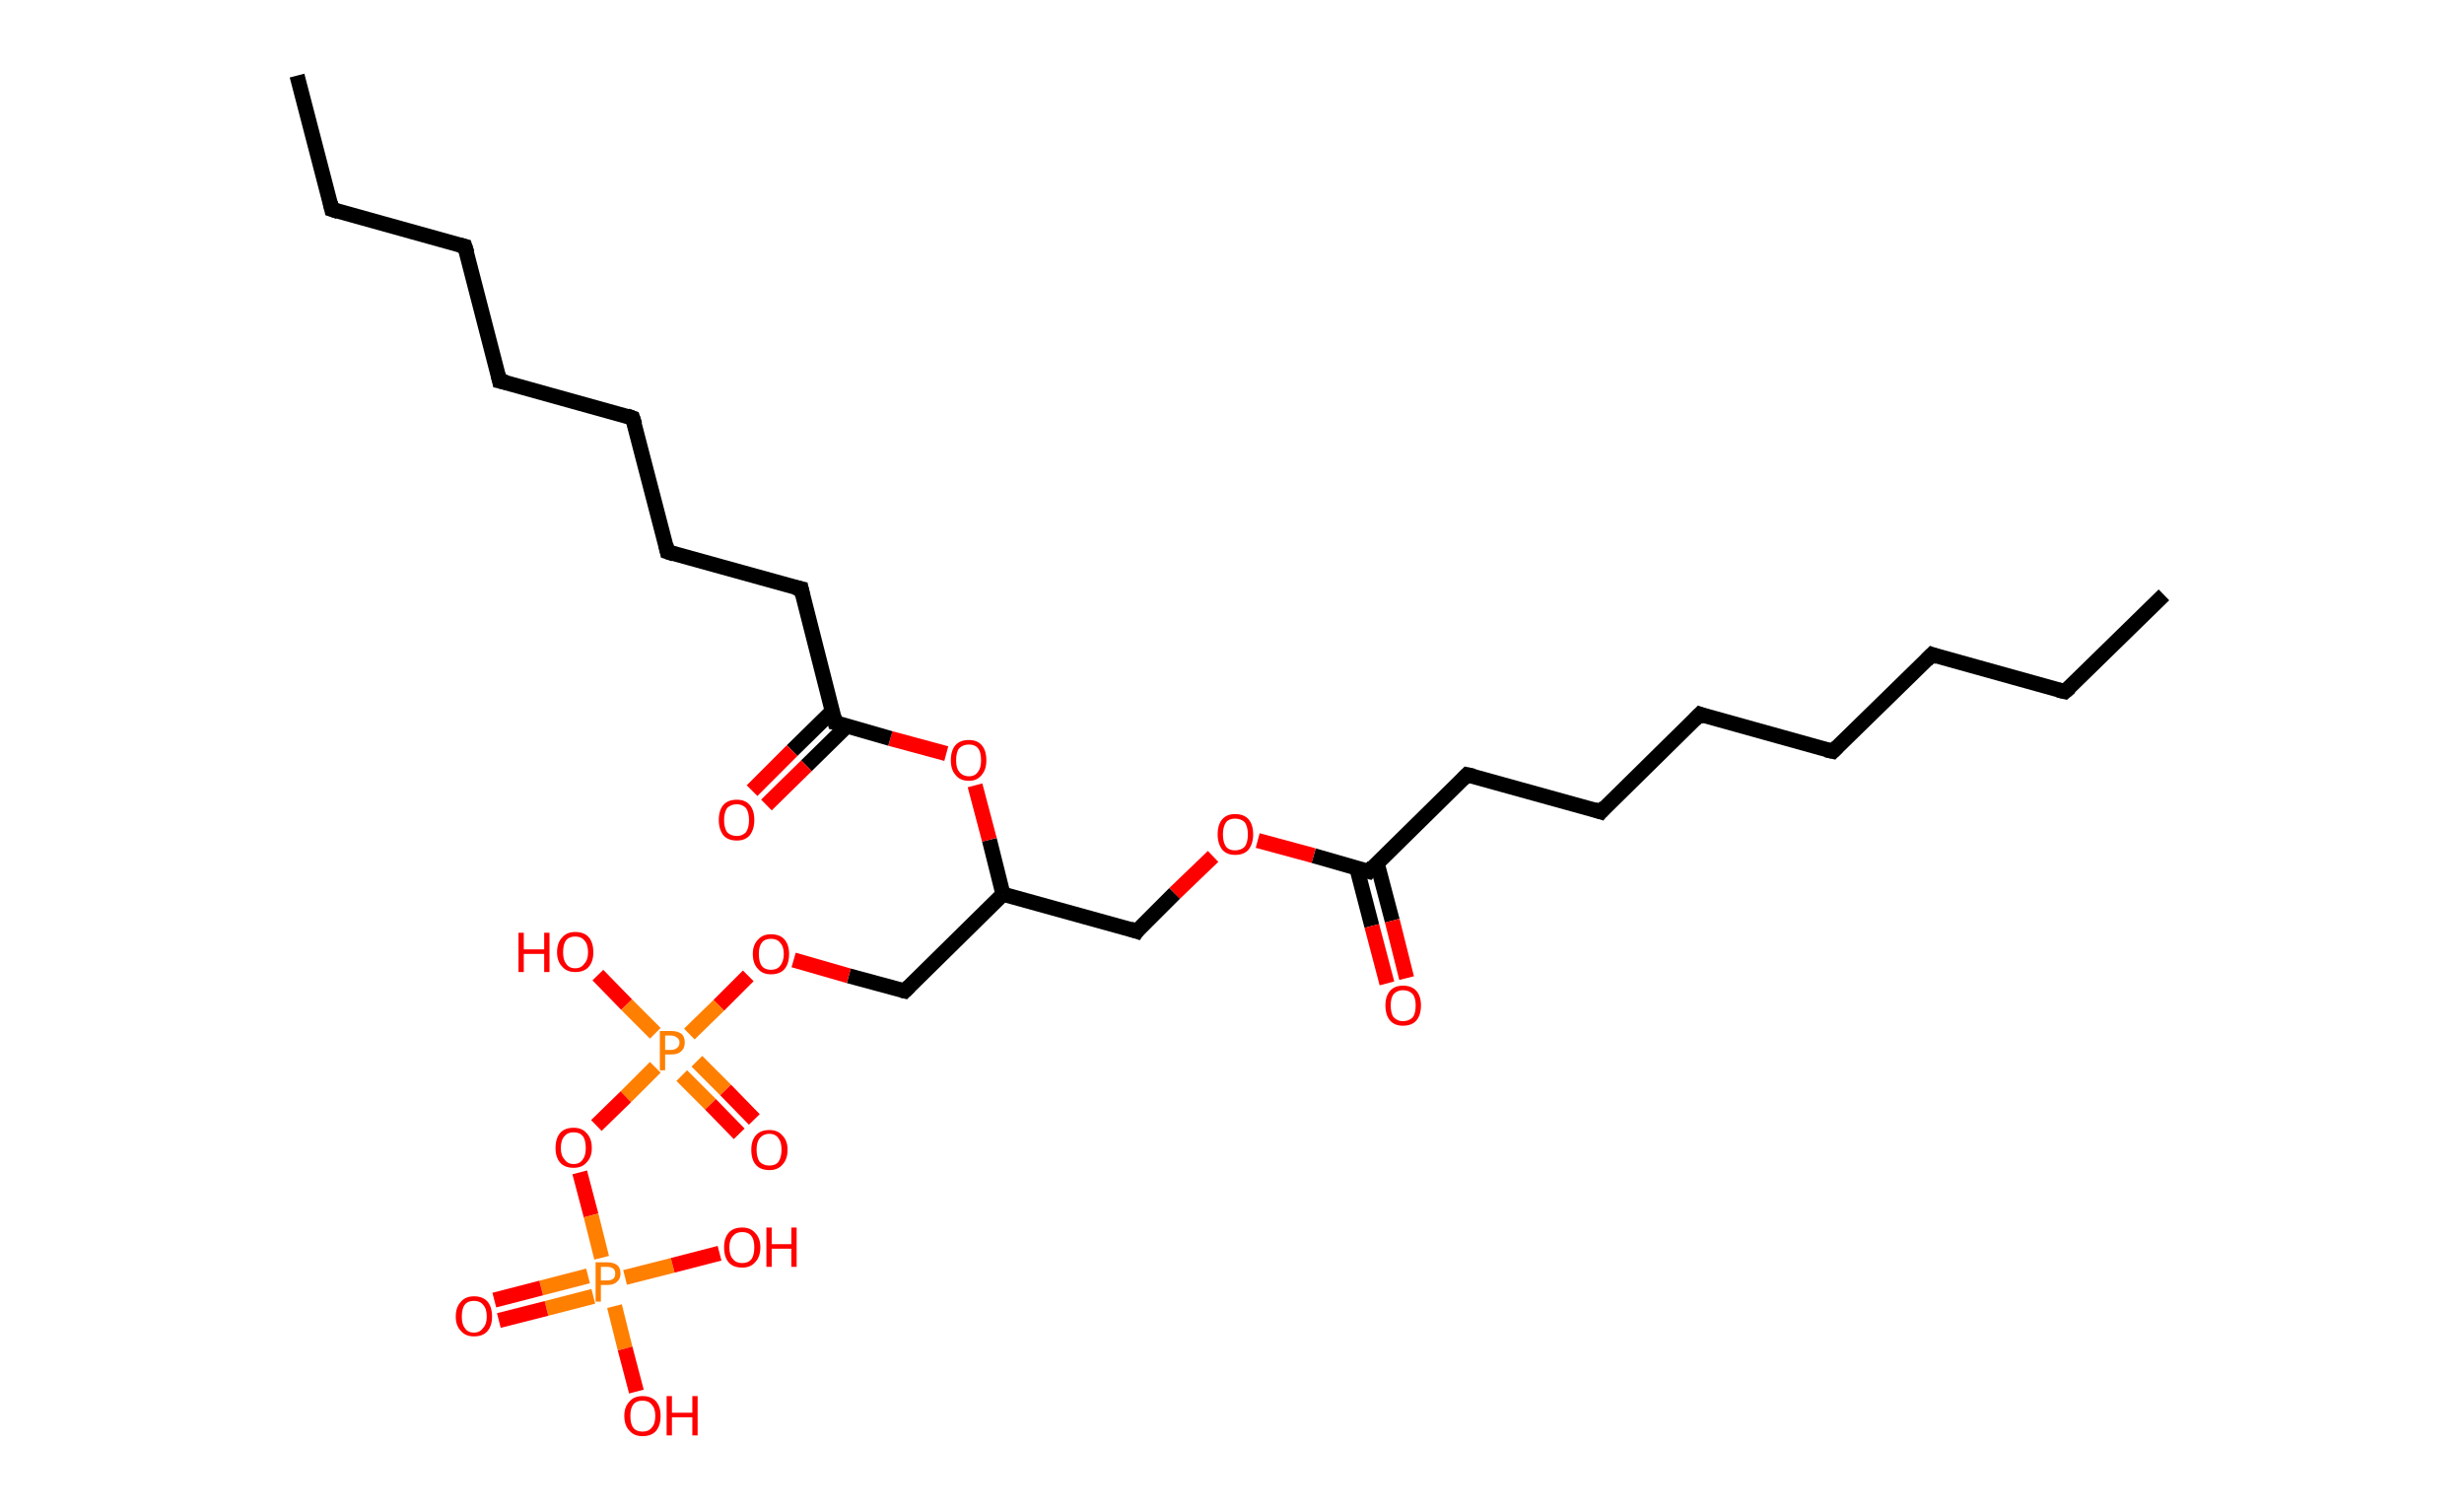 <?xml version='1.0' encoding='ASCII' standalone='yes'?>
<svg xmlns="http://www.w3.org/2000/svg" xmlns:rdkit="http://www.rdkit.org/xml" xmlns:xlink="http://www.w3.org/1999/xlink" version="1.1" baseProfile="full" xml:space="preserve" width="326px" height="200px" viewBox="0 0 326 200">
<!-- END OF HEADER -->
<rect style="opacity:1.0;fill:#FFFFFF;stroke:none" width="326.0" height="200.0" x="0.0" y="0.0"> </rect>
<path class="bond-0 atom-0 atom-1" d="M 286.3,78.7 L 273.2,91.5" style="fill:none;fill-rule:evenodd;stroke:#000000;stroke-width:2.0px;stroke-linecap:butt;stroke-linejoin:miter;stroke-opacity:1"/>
<path class="bond-1 atom-1 atom-2" d="M 273.2,91.5 L 255.6,86.6" style="fill:none;fill-rule:evenodd;stroke:#000000;stroke-width:2.0px;stroke-linecap:butt;stroke-linejoin:miter;stroke-opacity:1"/>
<path class="bond-2 atom-2 atom-3" d="M 255.6,86.6 L 242.5,99.4" style="fill:none;fill-rule:evenodd;stroke:#000000;stroke-width:2.0px;stroke-linecap:butt;stroke-linejoin:miter;stroke-opacity:1"/>
<path class="bond-3 atom-3 atom-4" d="M 242.5,99.4 L 224.9,94.5" style="fill:none;fill-rule:evenodd;stroke:#000000;stroke-width:2.0px;stroke-linecap:butt;stroke-linejoin:miter;stroke-opacity:1"/>
<path class="bond-4 atom-4 atom-5" d="M 224.9,94.5 L 211.8,107.4" style="fill:none;fill-rule:evenodd;stroke:#000000;stroke-width:2.0px;stroke-linecap:butt;stroke-linejoin:miter;stroke-opacity:1"/>
<path class="bond-5 atom-5 atom-6" d="M 211.8,107.4 L 194.1,102.5" style="fill:none;fill-rule:evenodd;stroke:#000000;stroke-width:2.0px;stroke-linecap:butt;stroke-linejoin:miter;stroke-opacity:1"/>
<path class="bond-6 atom-6 atom-7" d="M 194.1,102.5 L 181.1,115.3" style="fill:none;fill-rule:evenodd;stroke:#000000;stroke-width:2.0px;stroke-linecap:butt;stroke-linejoin:miter;stroke-opacity:1"/>
<path class="bond-7 atom-7 atom-8" d="M 179.5,114.8 L 181.5,122.5" style="fill:none;fill-rule:evenodd;stroke:#000000;stroke-width:2.0px;stroke-linecap:butt;stroke-linejoin:miter;stroke-opacity:1"/>
<path class="bond-7 atom-7 atom-8" d="M 181.5,122.5 L 183.5,130.1" style="fill:none;fill-rule:evenodd;stroke:#FF0000;stroke-width:2.0px;stroke-linecap:butt;stroke-linejoin:miter;stroke-opacity:1"/>
<path class="bond-7 atom-7 atom-8" d="M 182.2,114.2 L 184.2,121.8" style="fill:none;fill-rule:evenodd;stroke:#000000;stroke-width:2.0px;stroke-linecap:butt;stroke-linejoin:miter;stroke-opacity:1"/>
<path class="bond-7 atom-7 atom-8" d="M 184.2,121.8 L 186.1,129.4" style="fill:none;fill-rule:evenodd;stroke:#FF0000;stroke-width:2.0px;stroke-linecap:butt;stroke-linejoin:miter;stroke-opacity:1"/>
<path class="bond-8 atom-7 atom-9" d="M 181.1,115.3 L 173.8,113.2" style="fill:none;fill-rule:evenodd;stroke:#000000;stroke-width:2.0px;stroke-linecap:butt;stroke-linejoin:miter;stroke-opacity:1"/>
<path class="bond-8 atom-7 atom-9" d="M 173.8,113.2 L 166.4,111.2" style="fill:none;fill-rule:evenodd;stroke:#FF0000;stroke-width:2.0px;stroke-linecap:butt;stroke-linejoin:miter;stroke-opacity:1"/>
<path class="bond-9 atom-9 atom-10" d="M 160.5,113.3 L 155.4,118.2" style="fill:none;fill-rule:evenodd;stroke:#FF0000;stroke-width:2.0px;stroke-linecap:butt;stroke-linejoin:miter;stroke-opacity:1"/>
<path class="bond-9 atom-9 atom-10" d="M 155.4,118.2 L 150.4,123.2" style="fill:none;fill-rule:evenodd;stroke:#000000;stroke-width:2.0px;stroke-linecap:butt;stroke-linejoin:miter;stroke-opacity:1"/>
<path class="bond-10 atom-10 atom-11" d="M 150.4,123.2 L 132.7,118.3" style="fill:none;fill-rule:evenodd;stroke:#000000;stroke-width:2.0px;stroke-linecap:butt;stroke-linejoin:miter;stroke-opacity:1"/>
<path class="bond-11 atom-11 atom-12" d="M 132.7,118.3 L 119.7,131.1" style="fill:none;fill-rule:evenodd;stroke:#000000;stroke-width:2.0px;stroke-linecap:butt;stroke-linejoin:miter;stroke-opacity:1"/>
<path class="bond-12 atom-12 atom-13" d="M 119.7,131.1 L 112.3,129.1" style="fill:none;fill-rule:evenodd;stroke:#000000;stroke-width:2.0px;stroke-linecap:butt;stroke-linejoin:miter;stroke-opacity:1"/>
<path class="bond-12 atom-12 atom-13" d="M 112.3,129.1 L 105.0,127.0" style="fill:none;fill-rule:evenodd;stroke:#FF0000;stroke-width:2.0px;stroke-linecap:butt;stroke-linejoin:miter;stroke-opacity:1"/>
<path class="bond-13 atom-13 atom-14" d="M 99.0,129.1 L 95.1,133.0" style="fill:none;fill-rule:evenodd;stroke:#FF0000;stroke-width:2.0px;stroke-linecap:butt;stroke-linejoin:miter;stroke-opacity:1"/>
<path class="bond-13 atom-13 atom-14" d="M 95.1,133.0 L 91.2,136.8" style="fill:none;fill-rule:evenodd;stroke:#FF7F00;stroke-width:2.0px;stroke-linecap:butt;stroke-linejoin:miter;stroke-opacity:1"/>
<path class="bond-14 atom-14 atom-15" d="M 90.2,142.3 L 94.0,146.1" style="fill:none;fill-rule:evenodd;stroke:#FF7F00;stroke-width:2.0px;stroke-linecap:butt;stroke-linejoin:miter;stroke-opacity:1"/>
<path class="bond-14 atom-14 atom-15" d="M 94.0,146.1 L 97.8,150.0" style="fill:none;fill-rule:evenodd;stroke:#FF0000;stroke-width:2.0px;stroke-linecap:butt;stroke-linejoin:miter;stroke-opacity:1"/>
<path class="bond-14 atom-14 atom-15" d="M 92.2,140.4 L 96.0,144.2" style="fill:none;fill-rule:evenodd;stroke:#FF7F00;stroke-width:2.0px;stroke-linecap:butt;stroke-linejoin:miter;stroke-opacity:1"/>
<path class="bond-14 atom-14 atom-15" d="M 96.0,144.2 L 99.8,148.1" style="fill:none;fill-rule:evenodd;stroke:#FF0000;stroke-width:2.0px;stroke-linecap:butt;stroke-linejoin:miter;stroke-opacity:1"/>
<path class="bond-15 atom-14 atom-16" d="M 86.7,136.7 L 82.9,132.9" style="fill:none;fill-rule:evenodd;stroke:#FF7F00;stroke-width:2.0px;stroke-linecap:butt;stroke-linejoin:miter;stroke-opacity:1"/>
<path class="bond-15 atom-14 atom-16" d="M 82.9,132.9 L 79.1,129.0" style="fill:none;fill-rule:evenodd;stroke:#FF0000;stroke-width:2.0px;stroke-linecap:butt;stroke-linejoin:miter;stroke-opacity:1"/>
<path class="bond-16 atom-14 atom-17" d="M 86.7,141.2 L 82.8,145.1" style="fill:none;fill-rule:evenodd;stroke:#FF7F00;stroke-width:2.0px;stroke-linecap:butt;stroke-linejoin:miter;stroke-opacity:1"/>
<path class="bond-16 atom-14 atom-17" d="M 82.8,145.1 L 78.9,148.9" style="fill:none;fill-rule:evenodd;stroke:#FF0000;stroke-width:2.0px;stroke-linecap:butt;stroke-linejoin:miter;stroke-opacity:1"/>
<path class="bond-17 atom-17 atom-18" d="M 76.7,155.1 L 78.2,160.8" style="fill:none;fill-rule:evenodd;stroke:#FF0000;stroke-width:2.0px;stroke-linecap:butt;stroke-linejoin:miter;stroke-opacity:1"/>
<path class="bond-17 atom-17 atom-18" d="M 78.2,160.8 L 79.6,166.4" style="fill:none;fill-rule:evenodd;stroke:#FF7F00;stroke-width:2.0px;stroke-linecap:butt;stroke-linejoin:miter;stroke-opacity:1"/>
<path class="bond-18 atom-18 atom-19" d="M 77.8,168.8 L 71.6,170.4" style="fill:none;fill-rule:evenodd;stroke:#FF7F00;stroke-width:2.0px;stroke-linecap:butt;stroke-linejoin:miter;stroke-opacity:1"/>
<path class="bond-18 atom-18 atom-19" d="M 71.6,170.4 L 65.4,172.0" style="fill:none;fill-rule:evenodd;stroke:#FF0000;stroke-width:2.0px;stroke-linecap:butt;stroke-linejoin:miter;stroke-opacity:1"/>
<path class="bond-18 atom-18 atom-19" d="M 78.5,171.5 L 72.3,173.1" style="fill:none;fill-rule:evenodd;stroke:#FF7F00;stroke-width:2.0px;stroke-linecap:butt;stroke-linejoin:miter;stroke-opacity:1"/>
<path class="bond-18 atom-18 atom-19" d="M 72.3,173.1 L 66.0,174.7" style="fill:none;fill-rule:evenodd;stroke:#FF0000;stroke-width:2.0px;stroke-linecap:butt;stroke-linejoin:miter;stroke-opacity:1"/>
<path class="bond-19 atom-18 atom-20" d="M 82.7,169.0 L 89.0,167.4" style="fill:none;fill-rule:evenodd;stroke:#FF7F00;stroke-width:2.0px;stroke-linecap:butt;stroke-linejoin:miter;stroke-opacity:1"/>
<path class="bond-19 atom-18 atom-20" d="M 89.0,167.4 L 95.2,165.8" style="fill:none;fill-rule:evenodd;stroke:#FF0000;stroke-width:2.0px;stroke-linecap:butt;stroke-linejoin:miter;stroke-opacity:1"/>
<path class="bond-20 atom-18 atom-21" d="M 81.3,172.8 L 82.7,178.4" style="fill:none;fill-rule:evenodd;stroke:#FF7F00;stroke-width:2.0px;stroke-linecap:butt;stroke-linejoin:miter;stroke-opacity:1"/>
<path class="bond-20 atom-18 atom-21" d="M 82.7,178.4 L 84.2,184.1" style="fill:none;fill-rule:evenodd;stroke:#FF0000;stroke-width:2.0px;stroke-linecap:butt;stroke-linejoin:miter;stroke-opacity:1"/>
<path class="bond-21 atom-11 atom-22" d="M 132.7,118.3 L 130.9,111.1" style="fill:none;fill-rule:evenodd;stroke:#000000;stroke-width:2.0px;stroke-linecap:butt;stroke-linejoin:miter;stroke-opacity:1"/>
<path class="bond-21 atom-11 atom-22" d="M 130.9,111.1 L 129.0,103.9" style="fill:none;fill-rule:evenodd;stroke:#FF0000;stroke-width:2.0px;stroke-linecap:butt;stroke-linejoin:miter;stroke-opacity:1"/>
<path class="bond-22 atom-22 atom-23" d="M 125.2,99.7 L 117.8,97.7" style="fill:none;fill-rule:evenodd;stroke:#FF0000;stroke-width:2.0px;stroke-linecap:butt;stroke-linejoin:miter;stroke-opacity:1"/>
<path class="bond-22 atom-22 atom-23" d="M 117.8,97.7 L 110.5,95.6" style="fill:none;fill-rule:evenodd;stroke:#000000;stroke-width:2.0px;stroke-linecap:butt;stroke-linejoin:miter;stroke-opacity:1"/>
<path class="bond-23 atom-23 atom-24" d="M 110.1,94.1 L 104.8,99.3" style="fill:none;fill-rule:evenodd;stroke:#000000;stroke-width:2.0px;stroke-linecap:butt;stroke-linejoin:miter;stroke-opacity:1"/>
<path class="bond-23 atom-23 atom-24" d="M 104.8,99.3 L 99.5,104.6" style="fill:none;fill-rule:evenodd;stroke:#FF0000;stroke-width:2.0px;stroke-linecap:butt;stroke-linejoin:miter;stroke-opacity:1"/>
<path class="bond-23 atom-23 atom-24" d="M 112.0,96.1 L 106.7,101.3" style="fill:none;fill-rule:evenodd;stroke:#000000;stroke-width:2.0px;stroke-linecap:butt;stroke-linejoin:miter;stroke-opacity:1"/>
<path class="bond-23 atom-23 atom-24" d="M 106.7,101.3 L 101.4,106.5" style="fill:none;fill-rule:evenodd;stroke:#FF0000;stroke-width:2.0px;stroke-linecap:butt;stroke-linejoin:miter;stroke-opacity:1"/>
<path class="bond-24 atom-23 atom-25" d="M 110.5,95.6 L 106.0,77.9" style="fill:none;fill-rule:evenodd;stroke:#000000;stroke-width:2.0px;stroke-linecap:butt;stroke-linejoin:miter;stroke-opacity:1"/>
<path class="bond-25 atom-25 atom-26" d="M 106.0,77.9 L 88.3,73.0" style="fill:none;fill-rule:evenodd;stroke:#000000;stroke-width:2.0px;stroke-linecap:butt;stroke-linejoin:miter;stroke-opacity:1"/>
<path class="bond-26 atom-26 atom-27" d="M 88.3,73.0 L 83.7,55.3" style="fill:none;fill-rule:evenodd;stroke:#000000;stroke-width:2.0px;stroke-linecap:butt;stroke-linejoin:miter;stroke-opacity:1"/>
<path class="bond-27 atom-27 atom-28" d="M 83.7,55.3 L 66.1,50.4" style="fill:none;fill-rule:evenodd;stroke:#000000;stroke-width:2.0px;stroke-linecap:butt;stroke-linejoin:miter;stroke-opacity:1"/>
<path class="bond-28 atom-28 atom-29" d="M 66.1,50.4 L 61.5,32.6" style="fill:none;fill-rule:evenodd;stroke:#000000;stroke-width:2.0px;stroke-linecap:butt;stroke-linejoin:miter;stroke-opacity:1"/>
<path class="bond-29 atom-29 atom-30" d="M 61.5,32.6 L 43.9,27.7" style="fill:none;fill-rule:evenodd;stroke:#000000;stroke-width:2.0px;stroke-linecap:butt;stroke-linejoin:miter;stroke-opacity:1"/>
<path class="bond-30 atom-30 atom-31" d="M 43.9,27.7 L 39.3,10.0" style="fill:none;fill-rule:evenodd;stroke:#000000;stroke-width:2.0px;stroke-linecap:butt;stroke-linejoin:miter;stroke-opacity:1"/>
<path d="M 273.9,90.9 L 273.2,91.5 L 272.3,91.3" style="fill:none;stroke:#000000;stroke-width:2.0px;stroke-linecap:butt;stroke-linejoin:miter;stroke-opacity:1;"/>
<path d="M 256.4,86.9 L 255.6,86.6 L 254.9,87.3" style="fill:none;stroke:#000000;stroke-width:2.0px;stroke-linecap:butt;stroke-linejoin:miter;stroke-opacity:1;"/>
<path d="M 243.1,98.8 L 242.5,99.4 L 241.6,99.2" style="fill:none;stroke:#000000;stroke-width:2.0px;stroke-linecap:butt;stroke-linejoin:miter;stroke-opacity:1;"/>
<path d="M 225.7,94.8 L 224.9,94.5 L 224.2,95.2" style="fill:none;stroke:#000000;stroke-width:2.0px;stroke-linecap:butt;stroke-linejoin:miter;stroke-opacity:1;"/>
<path d="M 212.4,106.7 L 211.8,107.4 L 210.9,107.1" style="fill:none;stroke:#000000;stroke-width:2.0px;stroke-linecap:butt;stroke-linejoin:miter;stroke-opacity:1;"/>
<path d="M 195.0,102.7 L 194.1,102.5 L 193.5,103.1" style="fill:none;stroke:#000000;stroke-width:2.0px;stroke-linecap:butt;stroke-linejoin:miter;stroke-opacity:1;"/>
<path d="M 181.7,114.6 L 181.1,115.3 L 180.7,115.2" style="fill:none;stroke:#000000;stroke-width:2.0px;stroke-linecap:butt;stroke-linejoin:miter;stroke-opacity:1;"/>
<path d="M 150.6,122.9 L 150.4,123.2 L 149.5,122.9" style="fill:none;stroke:#000000;stroke-width:2.0px;stroke-linecap:butt;stroke-linejoin:miter;stroke-opacity:1;"/>
<path d="M 120.3,130.5 L 119.7,131.1 L 119.3,131.0" style="fill:none;stroke:#000000;stroke-width:2.0px;stroke-linecap:butt;stroke-linejoin:miter;stroke-opacity:1;"/>
<path d="M 110.9,95.7 L 110.5,95.6 L 110.3,94.8" style="fill:none;stroke:#000000;stroke-width:2.0px;stroke-linecap:butt;stroke-linejoin:miter;stroke-opacity:1;"/>
<path d="M 106.2,78.8 L 106.0,77.9 L 105.1,77.7" style="fill:none;stroke:#000000;stroke-width:2.0px;stroke-linecap:butt;stroke-linejoin:miter;stroke-opacity:1;"/>
<path d="M 89.2,73.3 L 88.3,73.0 L 88.1,72.1" style="fill:none;stroke:#000000;stroke-width:2.0px;stroke-linecap:butt;stroke-linejoin:miter;stroke-opacity:1;"/>
<path d="M 84.0,56.2 L 83.7,55.3 L 82.9,55.0" style="fill:none;stroke:#000000;stroke-width:2.0px;stroke-linecap:butt;stroke-linejoin:miter;stroke-opacity:1;"/>
<path d="M 67.0,50.6 L 66.1,50.4 L 65.9,49.5" style="fill:none;stroke:#000000;stroke-width:2.0px;stroke-linecap:butt;stroke-linejoin:miter;stroke-opacity:1;"/>
<path d="M 61.8,33.5 L 61.5,32.6 L 60.7,32.4" style="fill:none;stroke:#000000;stroke-width:2.0px;stroke-linecap:butt;stroke-linejoin:miter;stroke-opacity:1;"/>
<path d="M 44.8,28.0 L 43.9,27.7 L 43.7,26.8" style="fill:none;stroke:#000000;stroke-width:2.0px;stroke-linecap:butt;stroke-linejoin:miter;stroke-opacity:1;"/>
<path class="atom-8" d="M 183.3 133.0 Q 183.3 131.8, 183.9 131.1 Q 184.5 130.4, 185.6 130.4 Q 186.8 130.4, 187.4 131.1 Q 188.0 131.8, 188.0 133.0 Q 188.0 134.3, 187.4 135.0 Q 186.8 135.7, 185.6 135.7 Q 184.5 135.7, 183.9 135.0 Q 183.3 134.3, 183.3 133.0 M 185.6 135.1 Q 186.4 135.1, 186.9 134.6 Q 187.3 134.1, 187.3 133.0 Q 187.3 132.0, 186.9 131.5 Q 186.4 131.0, 185.6 131.0 Q 184.9 131.0, 184.4 131.5 Q 184.0 132.0, 184.0 133.0 Q 184.0 134.1, 184.4 134.6 Q 184.9 135.1, 185.6 135.1 " fill="#FF0000"/>
<path class="atom-9" d="M 161.1 110.4 Q 161.1 109.1, 161.7 108.4 Q 162.3 107.7, 163.4 107.7 Q 164.6 107.7, 165.2 108.4 Q 165.8 109.1, 165.8 110.4 Q 165.8 111.6, 165.2 112.4 Q 164.6 113.1, 163.4 113.1 Q 162.3 113.1, 161.7 112.4 Q 161.1 111.6, 161.1 110.4 M 163.4 112.5 Q 164.2 112.5, 164.7 112.0 Q 165.1 111.4, 165.1 110.4 Q 165.1 109.4, 164.7 108.8 Q 164.2 108.3, 163.4 108.3 Q 162.6 108.3, 162.2 108.8 Q 161.8 109.4, 161.8 110.4 Q 161.8 111.4, 162.2 112.0 Q 162.6 112.5, 163.4 112.5 " fill="#FF0000"/>
<path class="atom-13" d="M 99.6 126.2 Q 99.6 125.0, 100.3 124.3 Q 100.9 123.6, 102.0 123.6 Q 103.2 123.6, 103.8 124.3 Q 104.4 125.0, 104.4 126.2 Q 104.4 127.5, 103.8 128.2 Q 103.2 128.9, 102.0 128.9 Q 100.9 128.9, 100.3 128.2 Q 99.6 127.5, 99.6 126.2 M 102.0 128.3 Q 102.8 128.3, 103.2 127.8 Q 103.7 127.2, 103.7 126.2 Q 103.7 125.2, 103.2 124.7 Q 102.8 124.2, 102.0 124.2 Q 101.2 124.2, 100.8 124.7 Q 100.4 125.2, 100.4 126.2 Q 100.4 127.3, 100.8 127.8 Q 101.2 128.3, 102.0 128.3 " fill="#FF0000"/>
<path class="atom-14" d="M 88.8 136.4 Q 89.7 136.4, 90.2 136.8 Q 90.6 137.2, 90.6 137.9 Q 90.6 138.7, 90.1 139.1 Q 89.7 139.5, 88.8 139.5 L 88.0 139.5 L 88.0 141.6 L 87.3 141.6 L 87.3 136.4 L 88.8 136.4 M 88.8 138.9 Q 89.3 138.9, 89.6 138.6 Q 89.9 138.4, 89.9 137.9 Q 89.9 137.5, 89.6 137.3 Q 89.3 137.0, 88.8 137.0 L 88.0 137.0 L 88.0 138.9 L 88.8 138.9 " fill="#FF7F00"/>
<path class="atom-15" d="M 99.4 152.1 Q 99.4 150.9, 100.0 150.2 Q 100.6 149.5, 101.8 149.5 Q 102.9 149.5, 103.5 150.2 Q 104.2 150.9, 104.2 152.1 Q 104.2 153.4, 103.5 154.1 Q 102.9 154.8, 101.8 154.8 Q 100.6 154.8, 100.0 154.1 Q 99.4 153.4, 99.4 152.1 M 101.8 154.2 Q 102.6 154.2, 103.0 153.7 Q 103.4 153.1, 103.4 152.1 Q 103.4 151.1, 103.0 150.6 Q 102.6 150.0, 101.8 150.0 Q 101.0 150.0, 100.5 150.6 Q 100.1 151.1, 100.1 152.1 Q 100.1 153.1, 100.5 153.7 Q 101.0 154.2, 101.8 154.2 " fill="#FF0000"/>
<path class="atom-16" d="M 68.6 123.4 L 69.3 123.4 L 69.3 125.6 L 72.0 125.6 L 72.0 123.4 L 72.7 123.4 L 72.7 128.6 L 72.0 128.6 L 72.0 126.2 L 69.3 126.2 L 69.3 128.6 L 68.6 128.6 L 68.6 123.4 " fill="#FF0000"/>
<path class="atom-16" d="M 73.7 126.0 Q 73.7 124.7, 74.4 124.0 Q 75.0 123.3, 76.1 123.3 Q 77.3 123.3, 77.9 124.0 Q 78.5 124.7, 78.5 126.0 Q 78.5 127.2, 77.9 127.9 Q 77.3 128.6, 76.1 128.6 Q 75.0 128.6, 74.4 127.9 Q 73.7 127.2, 73.7 126.0 M 76.1 128.1 Q 76.9 128.1, 77.3 127.5 Q 77.8 127.0, 77.8 126.0 Q 77.8 124.9, 77.3 124.4 Q 76.9 123.9, 76.1 123.9 Q 75.3 123.9, 74.9 124.4 Q 74.5 124.9, 74.5 126.0 Q 74.5 127.0, 74.9 127.5 Q 75.3 128.1, 76.1 128.1 " fill="#FF0000"/>
<path class="atom-17" d="M 73.5 151.9 Q 73.5 150.6, 74.1 149.9 Q 74.7 149.2, 75.9 149.2 Q 77.0 149.2, 77.6 149.9 Q 78.3 150.6, 78.3 151.9 Q 78.3 153.1, 77.6 153.8 Q 77.0 154.5, 75.9 154.5 Q 74.7 154.5, 74.1 153.8 Q 73.5 153.1, 73.5 151.9 M 75.9 154.0 Q 76.7 154.0, 77.1 153.4 Q 77.5 152.9, 77.5 151.9 Q 77.5 150.8, 77.1 150.3 Q 76.7 149.8, 75.9 149.8 Q 75.1 149.8, 74.7 150.3 Q 74.2 150.8, 74.2 151.9 Q 74.2 152.9, 74.7 153.4 Q 75.1 154.0, 75.9 154.0 " fill="#FF0000"/>
<path class="atom-18" d="M 80.3 167.0 Q 81.2 167.0, 81.7 167.4 Q 82.1 167.8, 82.1 168.5 Q 82.1 169.2, 81.6 169.6 Q 81.2 170.0, 80.3 170.0 L 79.5 170.0 L 79.5 172.2 L 78.8 172.2 L 78.8 167.0 L 80.3 167.0 M 80.3 169.4 Q 80.8 169.4, 81.1 169.2 Q 81.4 169.0, 81.4 168.5 Q 81.4 168.0, 81.1 167.8 Q 80.8 167.6, 80.3 167.6 L 79.5 167.6 L 79.5 169.4 L 80.3 169.4 " fill="#FF7F00"/>
<path class="atom-19" d="M 60.3 174.2 Q 60.3 172.9, 61.0 172.2 Q 61.6 171.5, 62.7 171.5 Q 63.9 171.5, 64.5 172.2 Q 65.1 172.9, 65.1 174.2 Q 65.1 175.4, 64.5 176.1 Q 63.9 176.8, 62.7 176.8 Q 61.6 176.8, 61.0 176.1 Q 60.3 175.4, 60.3 174.2 M 62.7 176.3 Q 63.5 176.3, 63.9 175.7 Q 64.4 175.2, 64.4 174.2 Q 64.4 173.1, 63.9 172.6 Q 63.5 172.1, 62.7 172.1 Q 61.9 172.1, 61.5 172.6 Q 61.1 173.1, 61.1 174.2 Q 61.1 175.2, 61.5 175.7 Q 61.9 176.3, 62.7 176.3 " fill="#FF0000"/>
<path class="atom-20" d="M 95.8 165.0 Q 95.8 163.8, 96.4 163.1 Q 97.0 162.4, 98.2 162.4 Q 99.3 162.4, 99.9 163.1 Q 100.6 163.8, 100.6 165.0 Q 100.6 166.3, 99.9 167.0 Q 99.3 167.7, 98.2 167.7 Q 97.0 167.7, 96.4 167.0 Q 95.8 166.3, 95.8 165.0 M 98.2 167.1 Q 99.0 167.1, 99.4 166.6 Q 99.8 166.1, 99.8 165.0 Q 99.8 164.0, 99.4 163.5 Q 99.0 163.0, 98.2 163.0 Q 97.4 163.0, 97.0 163.5 Q 96.5 164.0, 96.5 165.0 Q 96.5 166.1, 97.0 166.6 Q 97.4 167.1, 98.2 167.1 " fill="#FF0000"/>
<path class="atom-20" d="M 101.4 162.4 L 102.1 162.4 L 102.1 164.6 L 104.7 164.6 L 104.7 162.4 L 105.4 162.4 L 105.4 167.6 L 104.7 167.6 L 104.7 165.2 L 102.1 165.2 L 102.1 167.6 L 101.4 167.6 L 101.4 162.4 " fill="#FF0000"/>
<path class="atom-21" d="M 82.6 187.3 Q 82.6 186.1, 83.3 185.4 Q 83.9 184.7, 85.0 184.7 Q 86.2 184.7, 86.8 185.4 Q 87.4 186.1, 87.4 187.3 Q 87.4 188.6, 86.8 189.3 Q 86.2 190.0, 85.0 190.0 Q 83.9 190.0, 83.3 189.3 Q 82.6 188.6, 82.6 187.3 M 85.0 189.4 Q 85.8 189.4, 86.2 188.9 Q 86.7 188.4, 86.7 187.3 Q 86.7 186.3, 86.2 185.8 Q 85.8 185.3, 85.0 185.3 Q 84.2 185.3, 83.8 185.8 Q 83.4 186.3, 83.4 187.3 Q 83.4 188.4, 83.8 188.9 Q 84.2 189.4, 85.0 189.4 " fill="#FF0000"/>
<path class="atom-21" d="M 88.2 184.7 L 88.9 184.7 L 88.9 186.9 L 91.6 186.9 L 91.6 184.7 L 92.3 184.7 L 92.3 189.9 L 91.6 189.9 L 91.6 187.5 L 88.9 187.5 L 88.9 189.9 L 88.2 189.9 L 88.2 184.7 " fill="#FF0000"/>
<path class="atom-22" d="M 125.8 100.6 Q 125.8 99.3, 126.4 98.6 Q 127.0 97.9, 128.2 97.9 Q 129.3 97.9, 129.9 98.6 Q 130.5 99.3, 130.5 100.6 Q 130.5 101.8, 129.9 102.5 Q 129.3 103.3, 128.2 103.3 Q 127.0 103.3, 126.4 102.5 Q 125.8 101.8, 125.8 100.6 M 128.2 102.7 Q 129.0 102.7, 129.4 102.1 Q 129.8 101.6, 129.8 100.6 Q 129.8 99.5, 129.4 99.0 Q 129.0 98.5, 128.2 98.5 Q 127.4 98.5, 126.9 99.0 Q 126.5 99.5, 126.5 100.6 Q 126.5 101.6, 126.9 102.1 Q 127.4 102.7, 128.2 102.7 " fill="#FF0000"/>
<path class="atom-24" d="M 95.1 108.5 Q 95.1 107.2, 95.7 106.5 Q 96.3 105.8, 97.5 105.8 Q 98.6 105.8, 99.2 106.5 Q 99.8 107.2, 99.8 108.5 Q 99.8 109.7, 99.2 110.5 Q 98.6 111.2, 97.5 111.2 Q 96.3 111.2, 95.7 110.5 Q 95.1 109.7, 95.1 108.5 M 97.5 110.6 Q 98.2 110.6, 98.7 110.1 Q 99.1 109.5, 99.1 108.5 Q 99.1 107.5, 98.7 106.9 Q 98.2 106.4, 97.5 106.4 Q 96.7 106.4, 96.2 106.9 Q 95.8 107.5, 95.8 108.5 Q 95.8 109.5, 96.2 110.1 Q 96.7 110.6, 97.5 110.6 " fill="#FF0000"/>
</svg>
